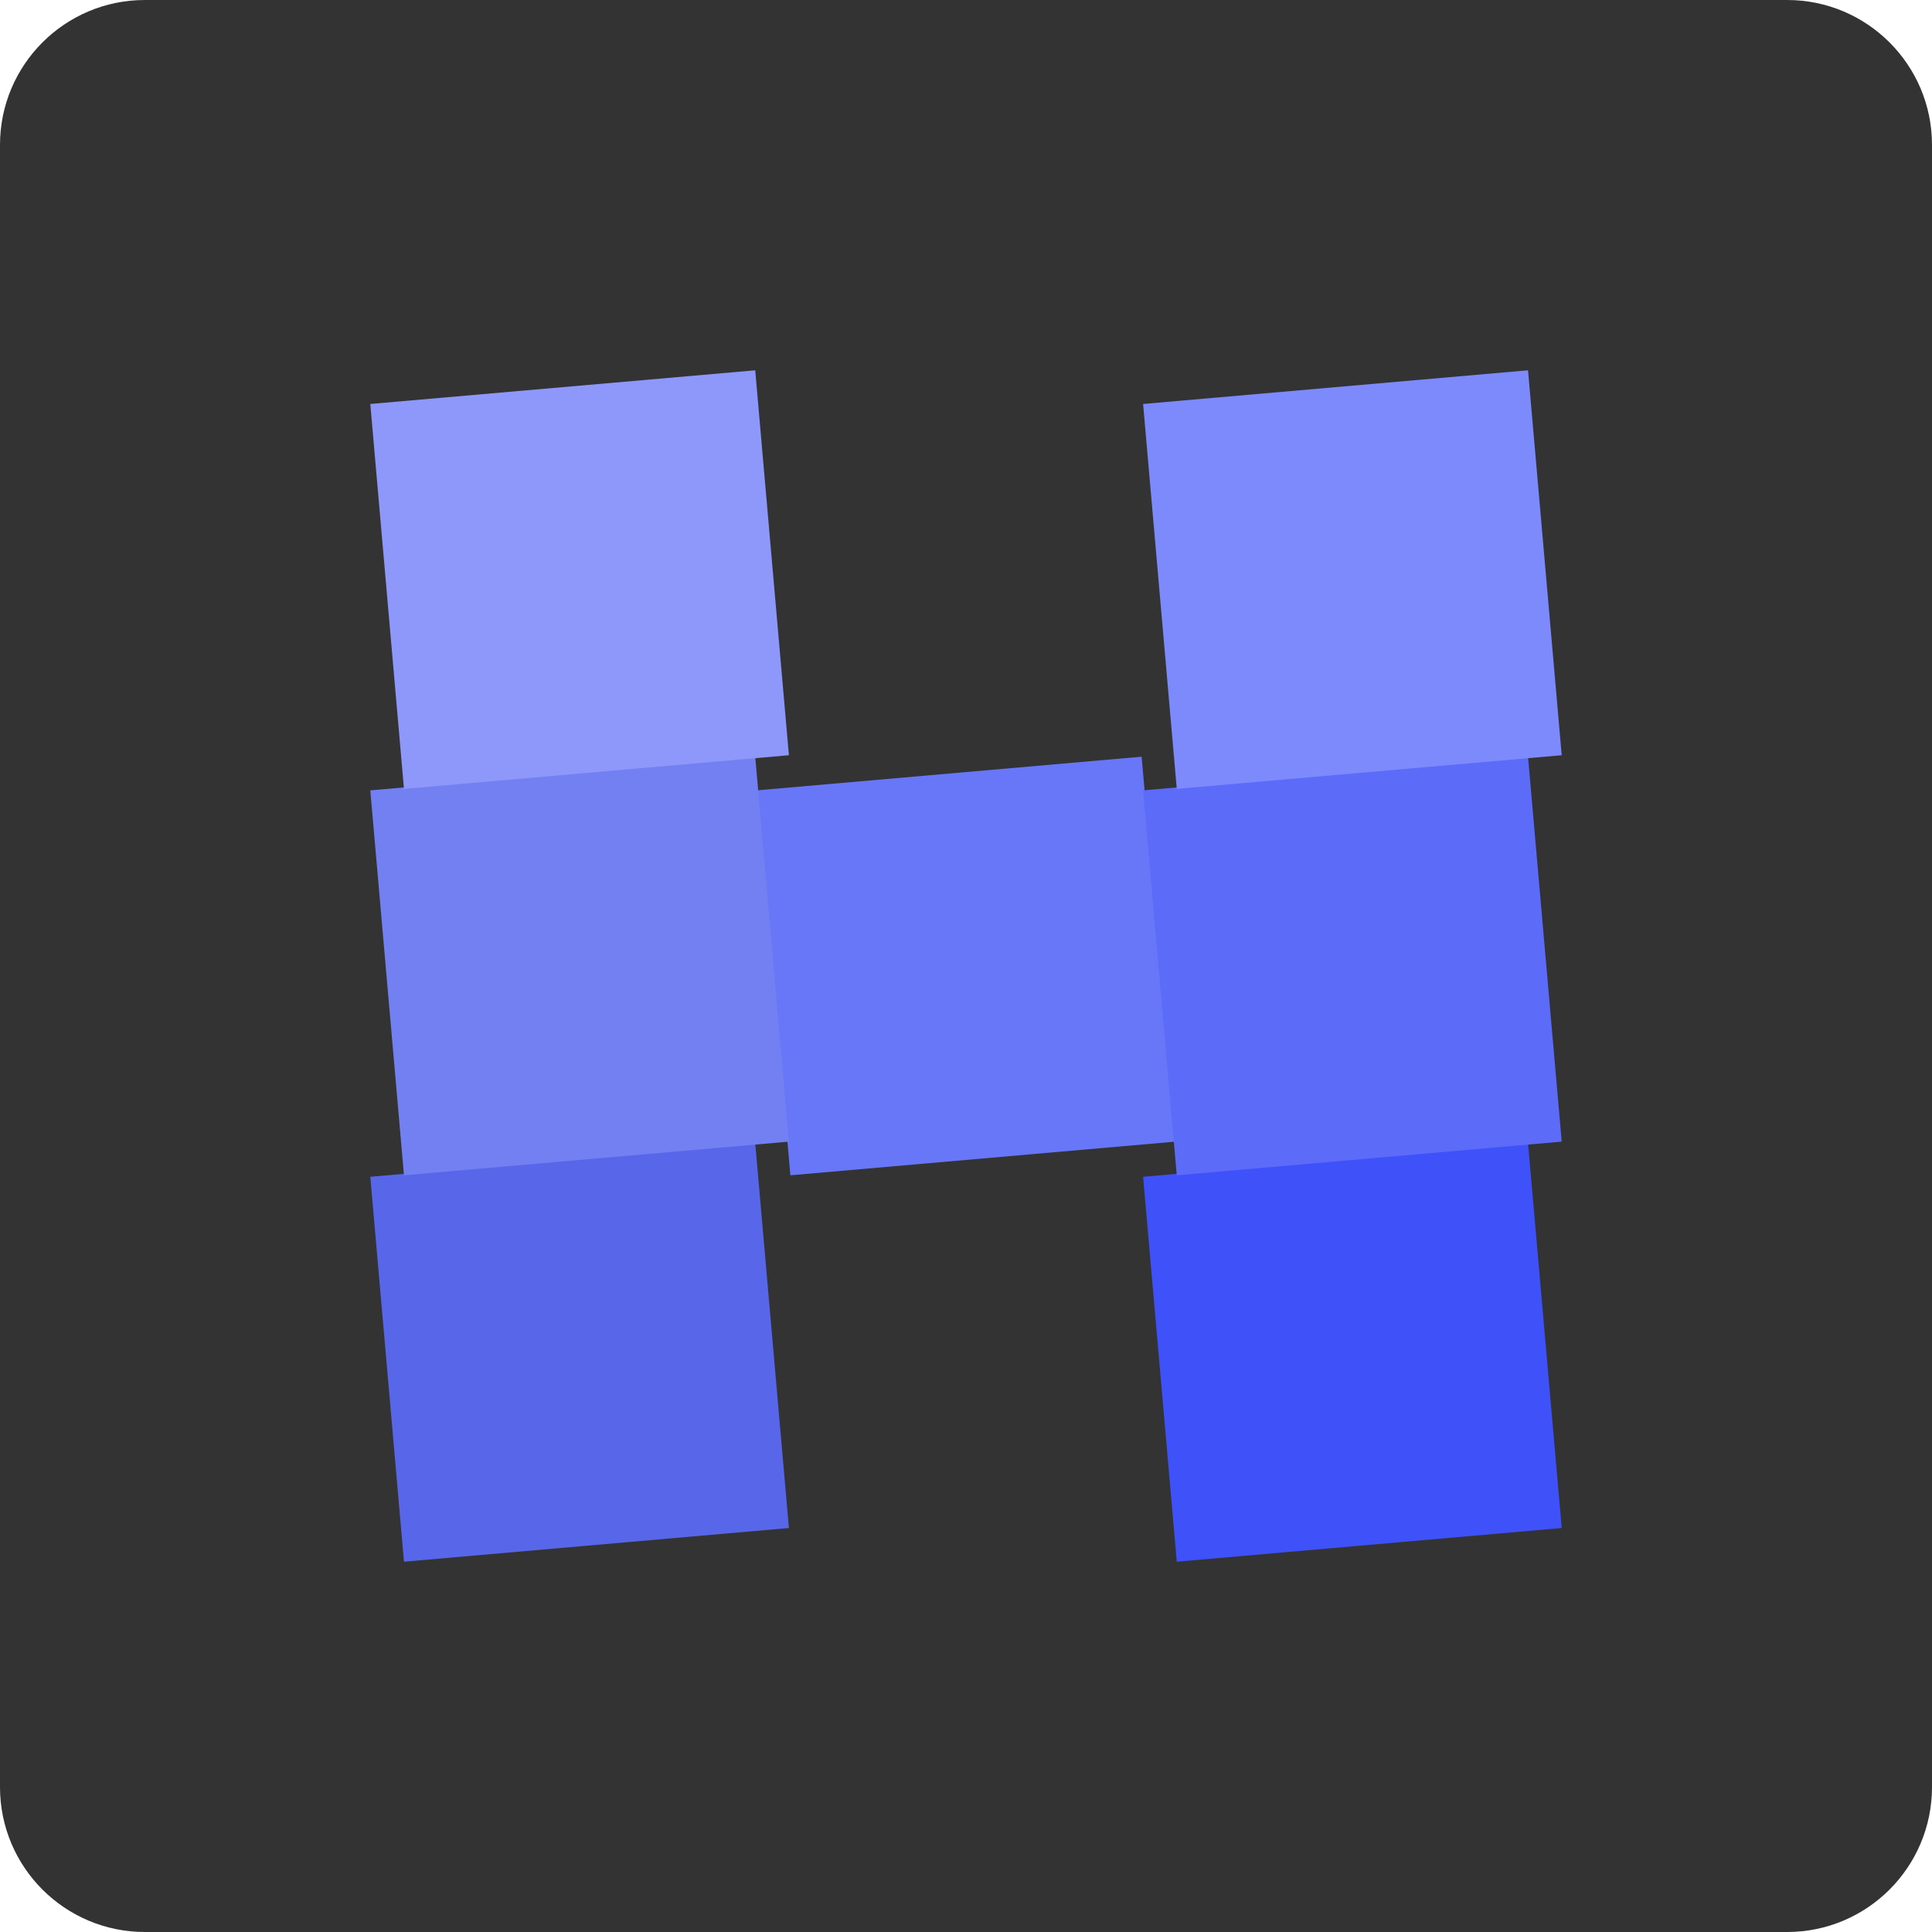 <svg width="1000" height="1000" viewBox="0 0 1000 1000" fill="none" xmlns="http://www.w3.org/2000/svg">
<g clip-path="url(#clip0_6_2)">
<path d="M925 0H75C33.579 0 0 33.579 0 75V925C0 966.421 33.579 1000 75 1000H925C966.421 1000 1000 966.421 1000 925V75C1000 33.579 966.421 0 925 0Z" fill="#333333"/>
<path d="M590.904 391.664L391.665 409.095L409.096 608.335L608.336 590.904L590.904 391.664Z" fill="#6877F7"/>
<path d="M390.905 591.663L191.665 609.094L209.096 808.333L408.336 790.902L390.905 591.663Z" fill="#5867E9"/>
<path d="M790.905 591.663L591.666 609.094L609.097 808.333L808.336 790.902L790.905 591.663Z" fill="#3F52FA"/>
<path d="M790.905 391.664L591.666 409.095L609.097 608.335L808.336 590.904L790.905 391.664Z" fill="#5C6CF8"/>
<path d="M790.905 191.665L591.666 209.096L609.097 408.335L808.336 390.904L790.905 191.665Z" fill="#7C8AFC"/>
<path d="M390.905 391.664L191.665 409.095L209.096 608.335L408.336 590.904L390.905 391.664Z" fill="#7380F2"/>
<path d="M390.905 191.665L191.665 209.096L209.096 408.335L408.336 390.904L390.905 191.665Z" fill="#8D98FA"/>
</g>
<defs>
<clipPath id="clip0_6_2">
<rect width="1000" height="1000" fill="white"/>
</clipPath>
</defs>
</svg>
